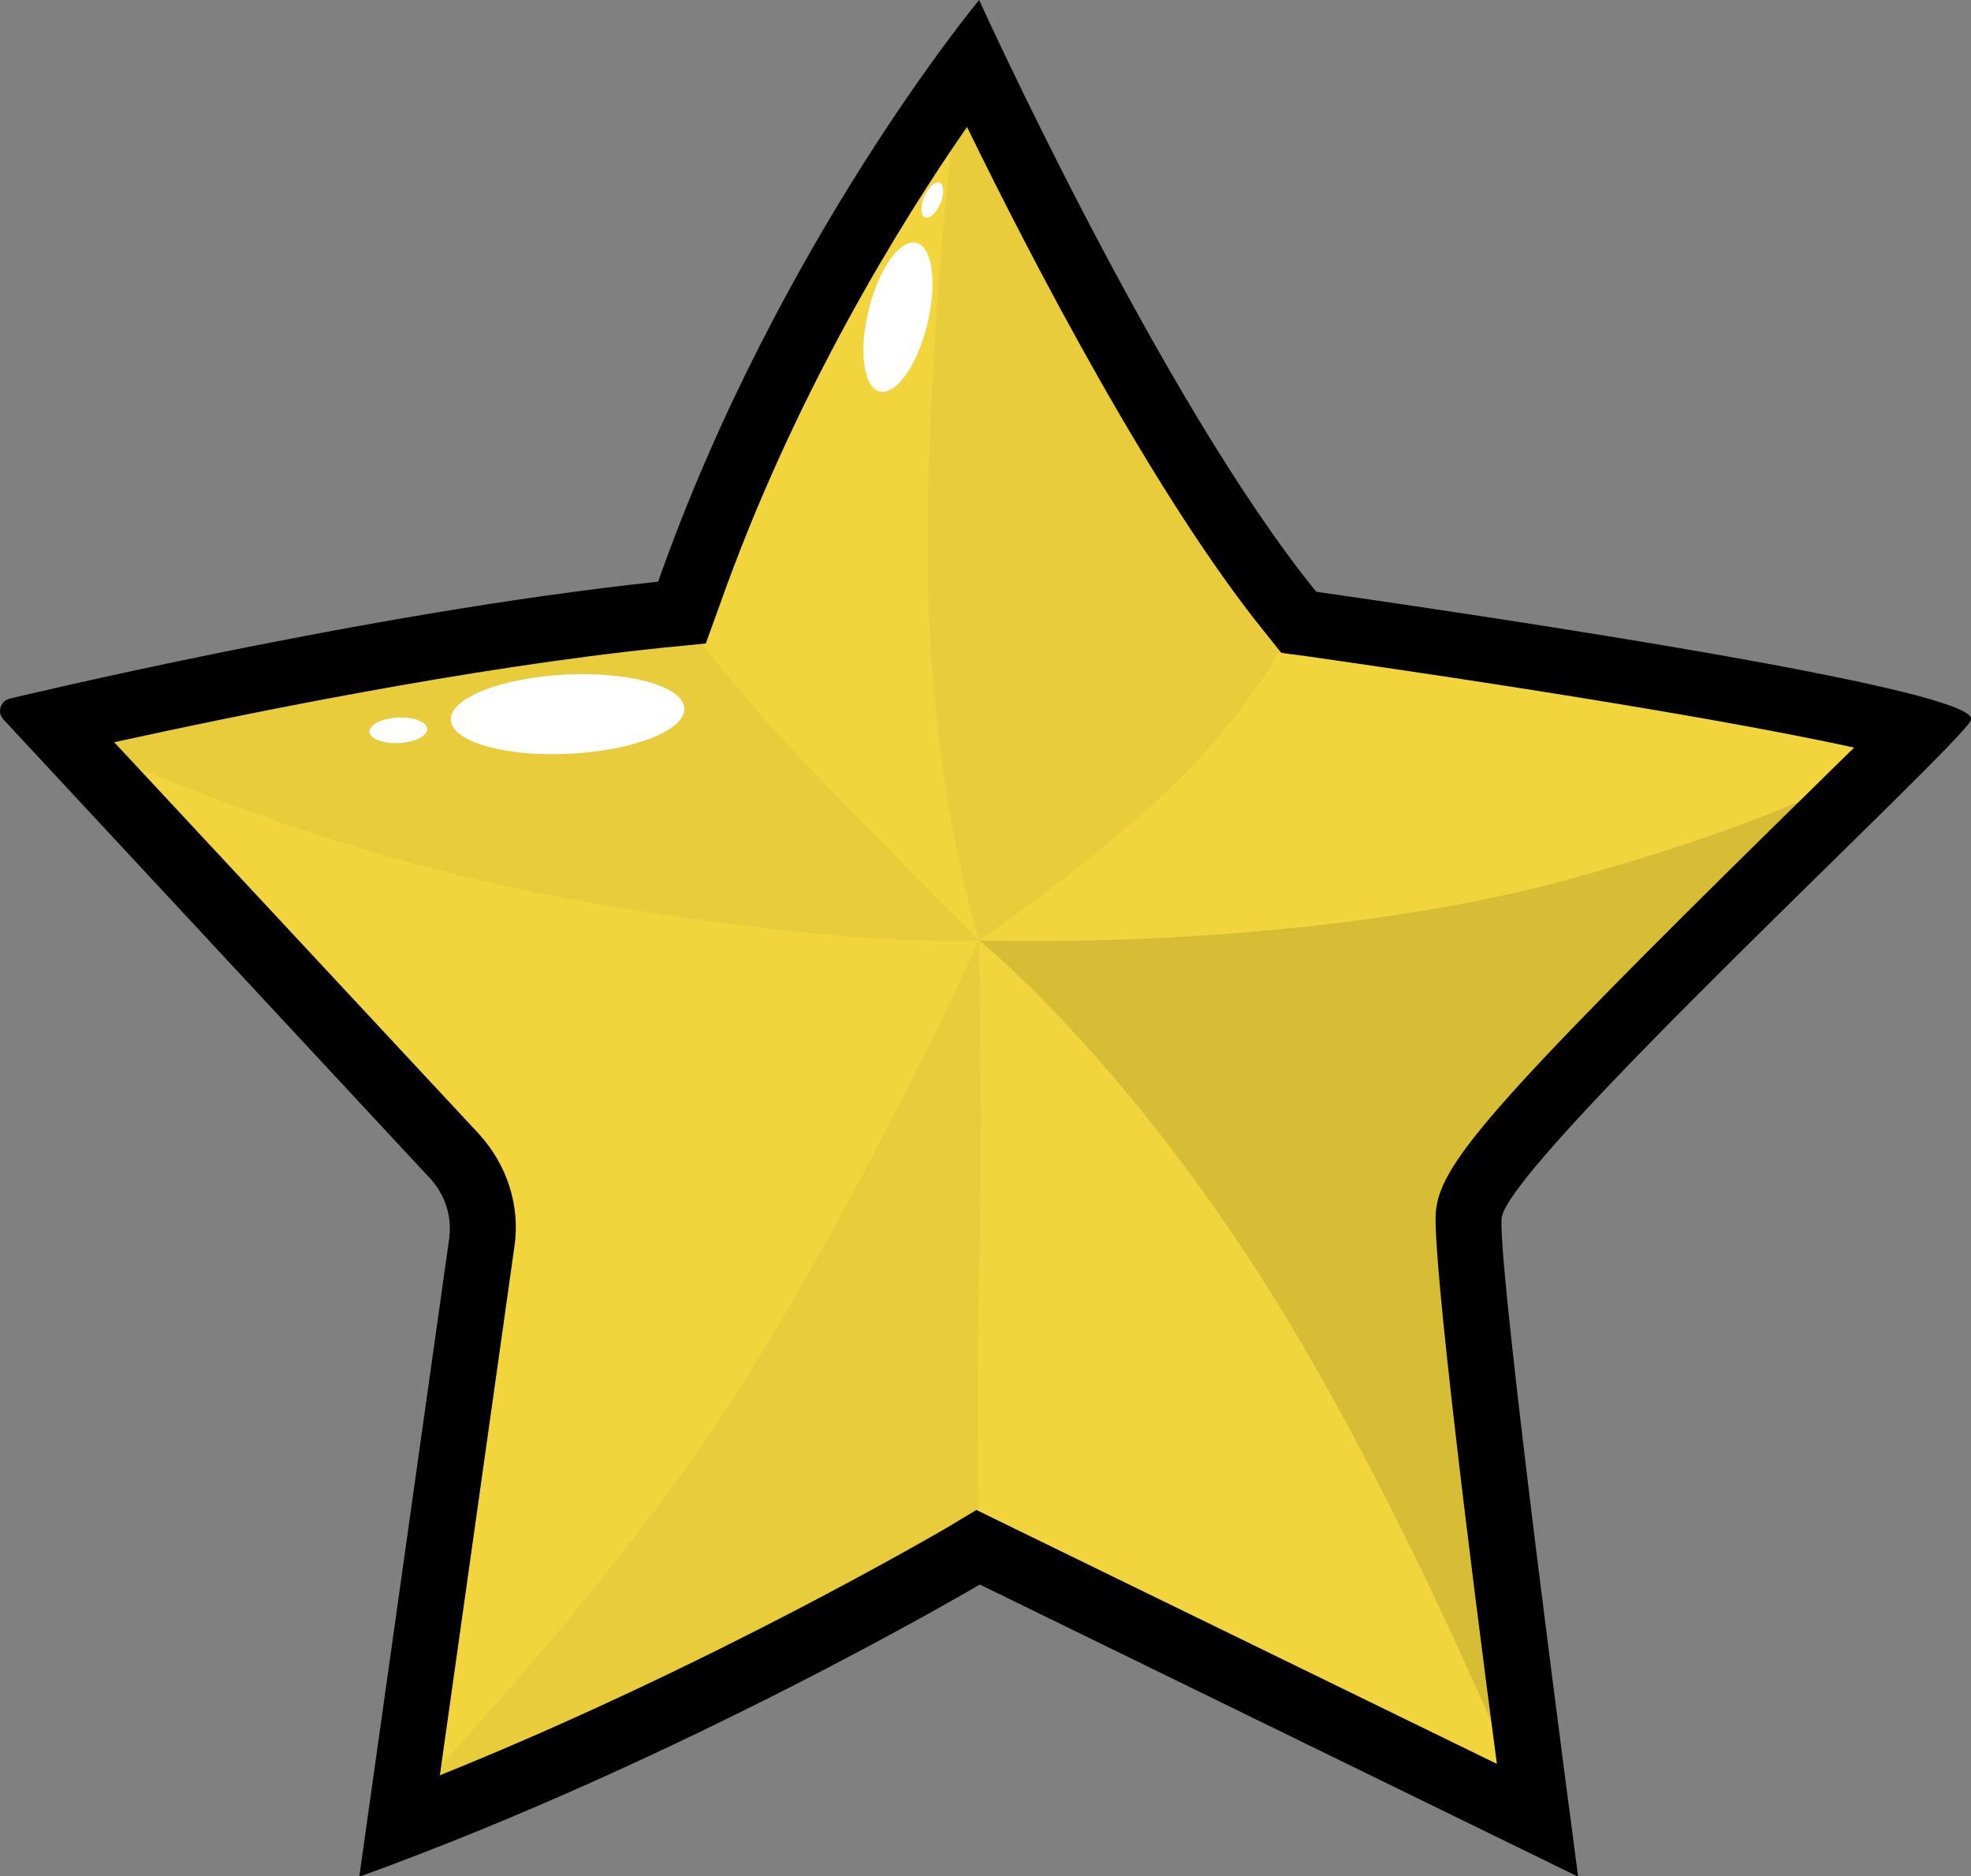 <?xml version="1.0" encoding="utf-8"?>
<!-- Generator: Adobe Illustrator 22.0.0, SVG Export Plug-In . SVG Version: 6.00 Build 0)  -->
<svg version="1.1" id="Layer_1" xmlns="http://www.w3.org/2000/svg" xmlns:xlink="http://www.w3.org/1999/xlink" x="0px" y="0px"
	 viewBox="0 0 293.5 279.3" style="enable-background:new 0 0 293.5 279.3;" xml:space="preserve">
<rect x="0" y="0" width="293.5" height="279.3" fill="#808080" stroke="none"/>
<style type="text/css">
	.st0{fill:#F2D43D;}
	.st1{opacity:0.11;}
	.st2{opacity:4.000000e-02;}
	.st3{fill:#FFFFFF;}
</style>
<polygon class="st0" points="233.1,275.2 145.2,231.8 56.8,274.2 70.9,177.2 3.2,106.2 99.8,89.7 146.4,3.4 192,90.2 288.5,107.8 
	220,178 "/>
<g>
	<path d="M144,18.9c9.7,19.9,27.9,54.9,44.4,75.3l2.4,3l3.8,0.5c41.9,6,67.8,10.6,81.5,13.6c-3.2,3.1-6.8,6.7-10.2,10
		c-45,44.2-51.5,52.3-52.1,59.2c-0.5,6.7,5.2,52.8,9.1,82.1l-72.8-35.5l-4.7-2.3l-4.5,2.7c-0.4,0.2-34.9,20.5-75.4,36.8l11.1-78.7
		c0.9-6.1-1.1-12.2-5.3-16.8L17,110.5c18.3-4,52.6-11.1,82-14.1l6.1-0.6l2.1-5.8C118.2,58.9,134,33.3,144,18.9 M145.8,0
		c0,0-30,36.1-47.8,86.6C54.5,91.2,1.5,104,1.5,104c-1.4,0.3-2,2-1,3.1l63.6,68.4c2.2,2.4,3.2,5.6,2.8,8.8l-13.4,95.1
		c48.2-17.4,92.4-43.5,92.4-43.5l89.1,43.5c0,0-12-90-11.4-98c0.6-8,68.3-70.4,69.9-74.2c1.6-3.8-51.5-12.5-97.5-19.1
		C172.9,59.7,145.8,0,145.8,0L145.8,0z"/>
</g>
<path class="st1" d="M287,109.3c0,0-13,10.5-53,21.5s-88.2,9.2-88.2,9.2s24.3,19.4,48.2,60.3c19.7,33.8,34.4,71.1,34.4,71.1l-7-91.1
	L287,109.3z"/>
<path class="st2" d="M144,9c-1.4-1.1-6.5,46.6-5.8,78.2c0.7,31.6,7.6,52.8,7.6,52.8s17.7-12,30-24.2s17.3-23.7,17.3-23.7L144,9z"/>
<path class="st2" d="M145.8,140c0,0,0.5,31.7,0,50.3s0,42.7,0,42.7l-88.8,39.1c0,0,31.9-32.8,51.2-62.4S145.8,140,145.8,140z"/>
<path class="st2" d="M145.8,140c0,0-18.8,1.4-61.1-6.2c-42.4-7.6-78-25.8-78-25.8l93.2-18.3c0,0,8,11.5,21.2,25.2
	S145.8,140,145.8,140z"/>
<ellipse transform="matrix(0.999 -4.988731e-02 4.988731e-02 0.999 -5.2 4.346)" class="st3" cx="84.5" cy="106.3" rx="17.4" ry="5.9"/>
<ellipse transform="matrix(0.999 -4.988731e-02 4.988731e-02 0.999 -5.349 3.095)" class="st3" cx="59.3" cy="108.7" rx="4.3" ry="1.9"/>
<ellipse transform="matrix(0.239 -0.971 0.971 0.239 55.933 165.763)" class="st3" cx="133.7" cy="47.2" rx="11.4" ry="4.5"/>
<ellipse transform="matrix(0.394 -0.919 0.919 0.394 56.72 145.693)" class="st3" cx="138.9" cy="29.8" rx="2.8" ry="1.3"/>
</svg>
